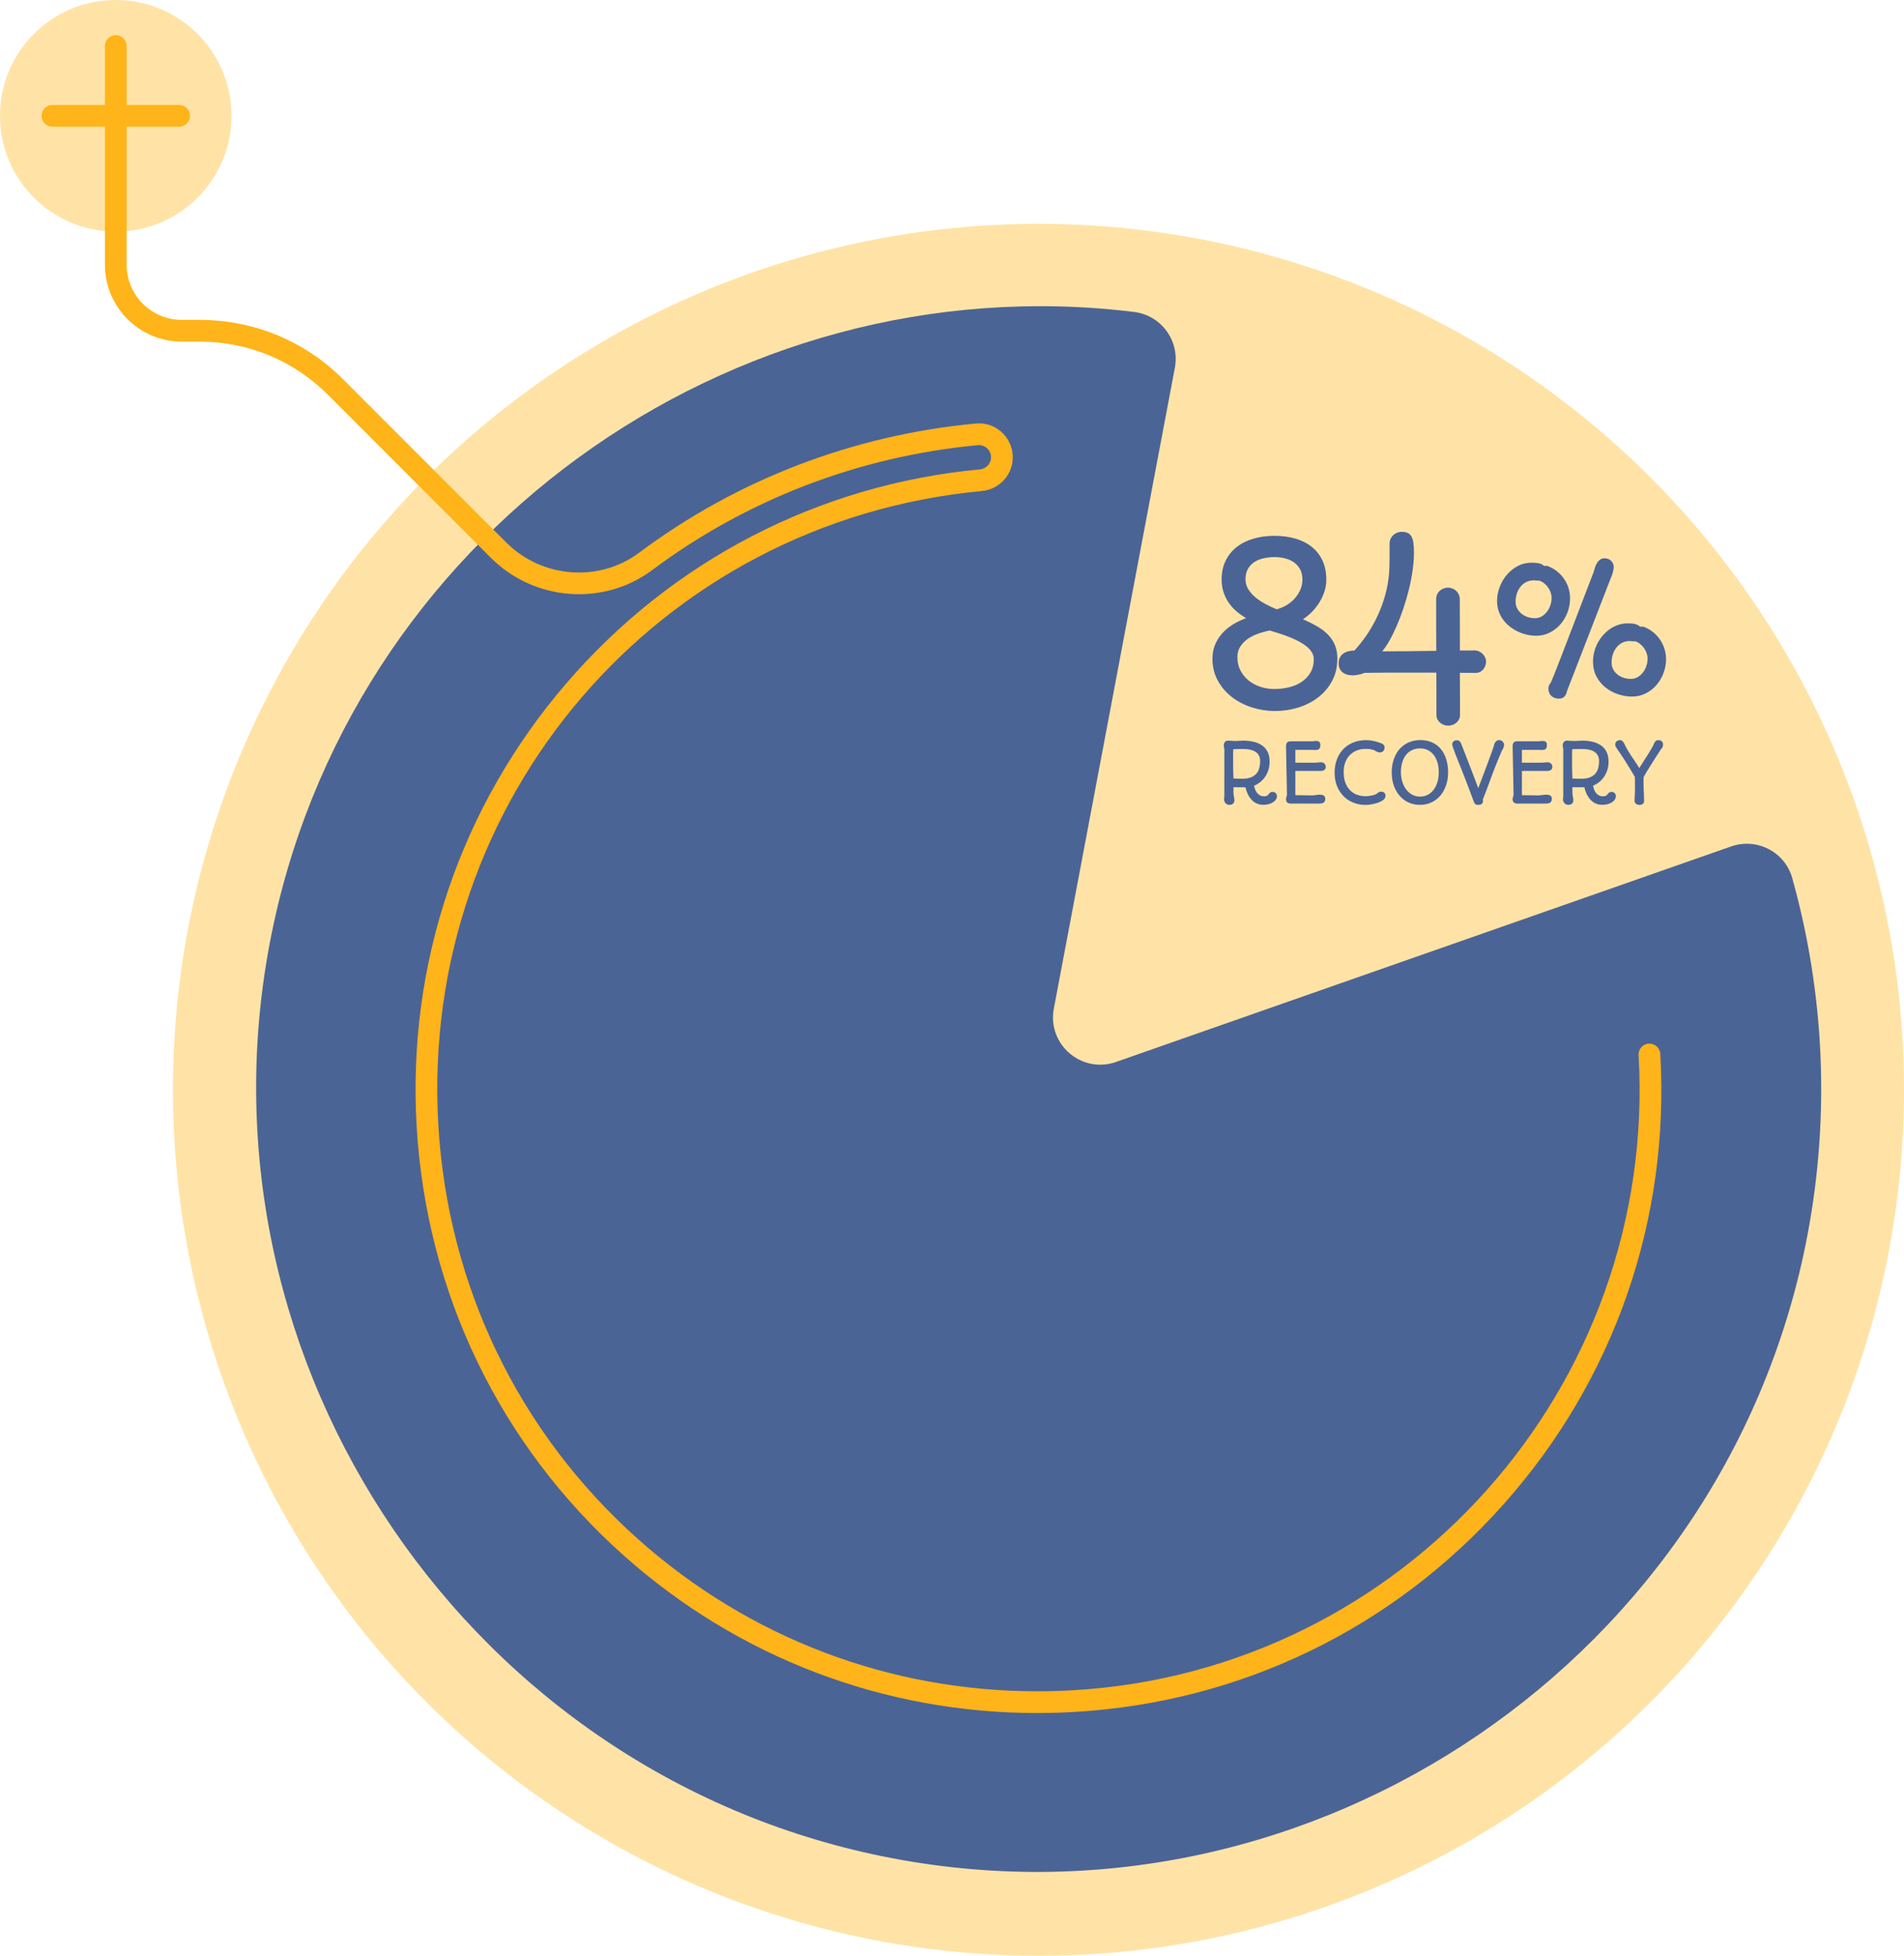 <?xml version="1.0" encoding="UTF-8"?>
<svg id="Layer_2" data-name="Layer 2" xmlns="http://www.w3.org/2000/svg" viewBox="0 0 876.28 899.67">
  <defs>
    <style>
      .cls-1 {
        fill: #ffe3a6;
      }

      .cls-2 {
        fill: #ffb419;
      }

      .cls-3 {
        fill: #4b6496;
      }
    </style>
  </defs>
  <g id="data3">
    <g>
      <circle class="cls-1" cx="477.94" cy="501.32" r="398.34"/>
      <path class="cls-3" d="M513.57,488.52l283.16-99.16c11.81-4.13,24.74,2.49,28.11,14.54,14.91,53.28,17.38,109.39,7.07,163.95-36.69,194.15-226.63,323.72-420.78,287.03-194.15-36.69-323.72-226.63-287.03-420.78,35.24-186.49,211.9-313.4,397.85-290.6,12.49,1.53,21.1,13.29,18.76,25.65l-55.7,294.79c-3.11,16.46,12.76,30.11,28.57,24.58Z"/>
      <g>
        <path class="cls-3" d="M558.01,302.9c0-2.29,.4-4.41,1.21-6.34,.81-1.94,1.9-3.68,3.29-5.23,1.39-1.55,3.03-2.91,4.92-4.07s3.91-2.13,6.08-2.91c-1.58-.9-3.06-1.94-4.43-3.12-1.37-1.18-2.57-2.5-3.58-3.97-1.02-1.47-1.82-3.1-2.4-4.89-.58-1.79-.87-3.74-.87-5.84,0-3.2,.61-6.04,1.82-8.55,1.21-2.5,2.9-4.6,5.06-6.3,2.16-1.7,4.73-2.99,7.7-3.87,2.97-.89,6.21-1.33,9.73-1.33s6.74,.43,9.66,1.28c2.92,.86,5.44,2.13,7.55,3.83,2.11,1.7,3.75,3.8,4.92,6.32,1.16,2.52,1.74,5.44,1.74,8.77,0,1.78-.27,3.53-.82,5.28-.55,1.74-1.3,3.4-2.25,4.96-.95,1.57-2.08,3.03-3.39,4.38-1.31,1.36-2.74,2.55-4.29,3.58,2.55,1.1,4.82,2.24,6.8,3.41,1.99,1.18,3.64,2.48,4.96,3.9,1.32,1.42,2.33,3,3.03,4.75,.69,1.74,1.04,3.73,1.04,5.96,0,3.84-.79,7.26-2.37,10.24-1.58,2.99-3.7,5.51-6.37,7.58-2.66,2.07-5.72,3.64-9.18,4.72-3.45,1.08-7.07,1.62-10.85,1.62-3.52,0-7-.54-10.44-1.62-3.44-1.08-6.51-2.65-9.23-4.72-2.71-2.07-4.9-4.6-6.56-7.6-1.66-3-2.49-6.41-2.49-10.22Zm11.48-.58c0,2.26,.47,4.29,1.4,6.1,.94,1.81,2.19,3.34,3.75,4.6,1.57,1.26,3.37,2.23,5.42,2.91,2.05,.68,4.19,1.02,6.42,1.02,2.36,0,4.62-.27,6.8-.8,2.18-.53,4.11-1.36,5.79-2.49,1.68-1.13,3.03-2.56,4.04-4.29,1.02-1.73,1.53-3.78,1.53-6.17,0-1.13-.3-2.18-.9-3.15-.6-.97-1.4-1.86-2.42-2.69-1.02-.82-2.2-1.59-3.54-2.3-1.34-.71-2.76-1.36-4.26-1.96-1.5-.6-3.04-1.15-4.6-1.65-1.57-.5-3.08-.98-4.53-1.43-1.94,.39-3.81,.91-5.62,1.57-1.81,.66-3.4,1.49-4.77,2.49-1.37,1-2.47,2.18-3.29,3.53s-1.23,2.92-1.23,4.7Zm18.06-22.03c1.65-.42,3.2-1.07,4.65-1.96,1.45-.89,2.71-1.94,3.78-3.15s1.9-2.55,2.52-4.02c.61-1.47,.92-2.98,.92-4.53,0-1.9-.37-3.51-1.11-4.82-.74-1.31-1.71-2.37-2.91-3.2-1.19-.82-2.57-1.42-4.12-1.79-1.55-.37-3.12-.56-4.7-.56s-3.12,.16-4.72,.48c-1.6,.32-3.03,.87-4.31,1.65-1.28,.77-2.32,1.82-3.12,3.15-.81,1.32-1.21,3-1.21,5.04,0,1.58,.42,3.06,1.26,4.43,.84,1.37,1.94,2.62,3.29,3.75,1.36,1.13,2.89,2.15,4.6,3.07,1.71,.92,3.44,1.74,5.18,2.45Z"/>
        <path class="cls-3" d="M622.25,310.65c-.68,0-1.38-.09-2.11-.27-.73-.18-1.39-.48-1.99-.9-.6-.42-1.09-.98-1.48-1.7-.39-.71-.58-1.58-.58-2.61,0-1.19,.23-2.17,.68-2.93,.45-.76,1.03-1.36,1.74-1.79,.71-.44,1.49-.74,2.35-.92,.86-.18,1.69-.28,2.49-.31,2.07-2.23,4.02-4.7,5.86-7.43,1.84-2.73,3.47-5.63,4.89-8.72,1.42-3.08,2.58-6.29,3.49-9.61,.9-3.33,1.48-6.68,1.74-10.07,.03-.61,.06-1.32,.1-2.13,.03-.81,.06-1.74,.07-2.81,.02-1.07,.02-2.28,.02-3.66v-4.72c0-.9,.18-1.69,.53-2.37,.36-.68,.8-1.24,1.33-1.7,.53-.45,1.13-.79,1.79-1.02,.66-.23,1.31-.34,1.96-.34,1.16,0,2.11,.19,2.83,.56,.73,.37,1.29,.94,1.7,1.72,.4,.77,.69,1.75,.85,2.93,.16,1.18,.24,2.58,.24,4.19,0,2.74-.22,5.6-.65,8.57-.44,2.97-1.03,5.94-1.77,8.91-.74,2.97-1.6,5.88-2.57,8.72-.97,2.84-1.99,5.5-3.08,7.97-1.08,2.47-2.19,4.69-3.32,6.66-1.13,1.97-2.21,3.55-3.24,4.75,4.04,0,8.14-.02,12.3-.07,4.16-.05,8.36-.1,12.59-.17-.03-3.81-.05-7.73-.05-11.77v-11.91c0-.87,.16-1.65,.48-2.32,.32-.68,.75-1.24,1.28-1.7,.53-.45,1.11-.79,1.74-1.02,.63-.23,1.27-.34,1.91-.34s1.25,.11,1.91,.34c.66,.23,1.25,.57,1.77,1.02,.52,.45,.94,1.02,1.28,1.7s.51,1.45,.51,2.32v3.75c0,1.34,0,2.7,.02,4.07,.02,1.37,.02,2.72,.02,4.04v11.67h3.27c1.08,0,2.17-.02,3.27-.05,.87,0,1.65,.16,2.32,.48,.68,.32,1.25,.73,1.72,1.23,.47,.5,.83,1.06,1.09,1.67,.26,.61,.39,1.19,.39,1.74,0,.52-.09,1.08-.27,1.7-.18,.61-.46,1.18-.85,1.7-.39,.52-.89,.95-1.5,1.31-.61,.36-1.36,.53-2.23,.53-1.07,0-2.2,0-3.41-.02-1.21-.02-2.48-.02-3.8-.02,.03,3.23,.05,6.52,.05,9.88v9.44c0,.87-.18,1.61-.53,2.23-.36,.61-.8,1.13-1.33,1.55-.53,.42-1.11,.73-1.74,.92s-1.23,.29-1.82,.29c-.55,0-1.15-.1-1.79-.29-.65-.19-1.23-.5-1.77-.92-.53-.42-.98-.94-1.33-1.55-.36-.61-.53-1.36-.53-2.23v-10.07c0-1.55,0-3.08-.02-4.6-.02-1.52-.02-3.1-.02-4.75h-18.38c-2.02,0-3.95,0-5.79,.02-1.84,.02-3.54,.03-5.11,.05-1.57,.02-2.9,.04-4,.07h.1c-.55,.26-1.12,.46-1.72,.61-.6,.15-1.16,.26-1.69,.34-.53,.08-1.01,.13-1.43,.15-.42,.02-.69,.02-.82,.02Z"/>
        <path class="cls-3" d="M706.84,292.44c-1.38,0-2.78-.17-4.2-.5-1.42-.33-2.79-.82-4.11-1.44-1.32-.63-2.56-1.4-3.72-2.31-1.16-.91-2.17-1.96-3.04-3.15-.86-1.19-1.54-2.5-2.04-3.94-.49-1.44-.74-3.01-.74-4.68,0-2.1,.39-4.2,1.17-6.3,.78-2.1,1.87-3.98,3.28-5.65s3.09-3.02,5.05-4.07c1.96-1.05,4.14-1.57,6.54-1.57,.94,0,1.9,.07,2.89,.22,.99,.15,1.91,.58,2.78,1.3,.12-.02,.25-.04,.39-.06,.14-.01,.25-.02,.35-.02,.39,0,.75,.06,1.07,.19,1.6,.64,3.03,1.48,4.28,2.52,1.25,1.04,2.3,2.2,3.17,3.5,.86,1.3,1.52,2.68,1.96,4.17,.44,1.48,.67,3,.67,4.56,0,2.2-.38,4.33-1.15,6.41-.77,2.07-1.85,3.91-3.24,5.52-1.4,1.6-3.05,2.89-4.98,3.87s-4.05,1.46-6.37,1.46Zm-.48-8.07c1.21,0,2.3-.29,3.26-.87s1.78-1.33,2.44-2.24c.67-.91,1.17-1.91,1.52-3,.35-1.09,.52-2.15,.52-3.18,0-.86-.15-1.72-.44-2.56-.3-.84-.7-1.62-1.22-2.35s-1.13-1.36-1.83-1.91c-.7-.54-1.46-.95-2.28-1.22-.1,.02-.28,.04-.56,.04-.35,0-.62,0-.83-.02-.21-.01-.4-.03-.57-.06-.12-.02-.23-.04-.31-.04h-.2c-1.23,0-2.36,.25-3.39,.76-1.02,.51-1.9,1.2-2.63,2.09-.73,.89-1.3,1.93-1.7,3.13-.41,1.2-.61,2.49-.61,3.87,0,1.16,.25,2.21,.76,3.15,.51,.94,1.17,1.73,2,2.39,.83,.65,1.77,1.15,2.83,1.5,1.06,.35,2.15,.52,3.26,.52Zm6.26,32.4c0-.57,.12-1.09,.35-1.57,.23-.48,.49-.89,.76-1.24,.02-.05,.07-.14,.13-.26,.06-.12,.19-.4,.37-.83,.19-.43,.46-1.09,.81-1.98,.36-.89,.85-2.14,1.48-3.74,.63-1.6,1.41-3.62,2.35-6.05,.94-2.43,2.09-5.41,3.44-8.94,1.36-3.53,2.94-7.67,4.76-12.42s3.92-10.24,6.31-16.46v.04c.2-.76,.43-1.54,.69-2.31,.26-.78,.58-1.48,.96-2.09,.38-.62,.85-1.12,1.41-1.52,.56-.39,1.24-.59,2.06-.59,.49,0,.99,.09,1.5,.26,.51,.17,.96,.43,1.35,.78,.39,.35,.72,.78,.96,1.3,.25,.52,.37,1.11,.37,1.78,0,.35-.04,.72-.11,1.13-.07,.41-.17,.81-.28,1.2-.11,.4-.22,.76-.33,1.09-.11,.33-.22,.59-.31,.76l-20.33,52.4v-.04c-.12,.49-.27,.97-.43,1.43-.16,.46-.38,.87-.65,1.24-.27,.37-.63,.67-1.07,.89-.44,.22-1.01,.33-1.7,.33-.86,0-1.6-.14-2.22-.41-.62-.27-1.12-.62-1.52-1.06-.4-.43-.68-.92-.85-1.46-.17-.54-.26-1.09-.26-1.63Zm20.52-12.48c0-1.38,.17-2.78,.52-4.2,.35-1.42,.85-2.78,1.52-4.07,.67-1.3,1.47-2.51,2.43-3.63,.95-1.12,2.02-2.1,3.2-2.94,1.18-.84,2.48-1.5,3.89-1.98,1.41-.48,2.91-.72,4.52-.72,.47,0,.95,.01,1.44,.04,.49,.03,.98,.09,1.46,.19,.48,.1,.96,.25,1.43,.46,.47,.21,.93,.5,1.37,.87,.25-.05,.48-.07,.7-.07,.39,0,.75,.05,1.07,.15,1.58,.64,3,1.48,4.26,2.52,1.26,1.04,2.31,2.2,3.17,3.5,.85,1.3,1.51,2.69,1.96,4.18,.46,1.49,.69,3.02,.69,4.57,0,2.2-.38,4.33-1.15,6.39-.77,2.06-1.84,3.9-3.22,5.52-1.38,1.62-3.04,2.91-4.96,3.89-1.93,.97-4.05,1.46-6.37,1.46-2.1,0-4.22-.35-6.35-1.06-2.14-.7-4.06-1.73-5.78-3.09-1.72-1.36-3.11-3.04-4.18-5.04-1.07-2-1.61-4.31-1.61-6.92Zm8.55,.44c0,1.16,.25,2.21,.74,3.15,.49,.94,1.15,1.73,1.98,2.39,.83,.65,1.77,1.15,2.83,1.5,1.06,.35,2.16,.52,3.3,.52,1.21,0,2.3-.29,3.26-.87,.96-.58,1.78-1.32,2.44-2.22,.67-.9,1.17-1.9,1.52-3,.35-1.1,.52-2.15,.52-3.17,0-.86-.15-1.72-.44-2.57s-.7-1.64-1.22-2.37c-.52-.73-1.13-1.36-1.83-1.91s-1.45-.95-2.24-1.22c-.1,.05-.2,.07-.3,.07h-.33c-.32,0-.58-.01-.78-.04-.2-.02-.4-.05-.59-.07-.12-.02-.23-.04-.31-.04h-.28c-1.23,0-2.36,.26-3.37,.78-1.01,.52-1.88,1.22-2.59,2.11-.72,.89-1.28,1.93-1.68,3.13-.41,1.2-.61,2.48-.61,3.83Z"/>
        <path class="cls-3" d="M563.36,367.63c0-.27,.01-.54,.04-.8,.02-.26,.05-.5,.07-.72v-15.56c0-1.03,0-2.05,0-3.05,0-1,0-2.02,0-3.06-.06-.17-.12-.41-.18-.72-.06-.31-.08-.6-.08-.87s.04-.52,.12-.78c.08-.26,.2-.49,.37-.7,.17-.2,.37-.37,.62-.49,.25-.12,.53-.19,.85-.19,.52,0,1.05,.03,1.58,.09,.53,.06,1.13,.09,1.8,.09,.56,0,1.11-.03,1.67-.08,.56-.06,1.15-.09,1.78-.1,1.87,0,3.56,.19,5.08,.56,1.52,.37,2.81,.95,3.88,1.73,1.07,.78,1.9,1.77,2.48,2.98,.58,1.21,.87,2.65,.87,4.32,0,1.59-.22,2.99-.66,4.23-.44,1.23-1,2.31-1.69,3.22s-1.46,1.68-2.3,2.29c-.85,.61-1.67,1.08-2.48,1.4,.11,.67,.29,1.3,.53,1.89,.24,.59,.55,1.11,.93,1.55,.38,.45,.82,.8,1.33,1.06,.51,.26,1.08,.39,1.71,.39,.47,0,.9-.07,1.29-.22,.39-.15,.73-.44,1.01-.87,.17-.25,.38-.47,.63-.66,.25-.19,.56-.29,.95-.29,.67,0,1.19,.19,1.56,.56,.37,.37,.56,.84,.56,1.41,0,.53-.15,1.04-.46,1.52-.3,.48-.73,.91-1.28,1.27-.55,.37-1.22,.66-2,.87-.78,.22-1.65,.32-2.6,.32-.88,0-1.67-.13-2.39-.38-.71-.25-1.35-.59-1.91-1.02-.56-.43-1.06-.92-1.5-1.47-.43-.55-.81-1.13-1.11-1.73-.31-.6-.56-1.2-.76-1.79-.2-.59-.35-1.15-.46-1.67h-1.36c-.26,0-.52,0-.77,0-.25,0-.46,0-.62,0-.36-.01-.8-.02-1.33-.03-.53,0-1.01,0-1.44,0v2.71c.02,.58,.1,1.15,.22,1.7,.12,.55,.19,1.12,.19,1.7,0,.36-.07,.66-.21,.91-.14,.25-.32,.46-.55,.62-.22,.17-.46,.29-.72,.36-.26,.07-.51,.11-.74,.11-.37,0-.71-.06-1.02-.19-.31-.13-.58-.31-.8-.54-.22-.23-.4-.5-.53-.82-.13-.32-.2-.67-.2-1.05Zm4.35-9.51c.32,.01,.7,.02,1.13,.04,.43,.01,.85,.03,1.24,.04,.4,.01,.75,.02,1.06,.03,.31,0,.51,0,.59,0,1.67,0,3.04-.23,4.11-.69,1.07-.46,1.91-1.06,2.52-1.82,.61-.75,1.02-1.62,1.25-2.6,.23-.98,.34-1.98,.34-3.01,0-.9-.14-1.67-.43-2.29-.28-.63-.66-1.14-1.13-1.55-.47-.41-1-.73-1.6-.97-.59-.24-1.2-.41-1.81-.52-.61-.11-1.21-.18-1.8-.2-.59-.02-1.11-.04-1.55-.04-.63,0-1.27,0-1.92,.03-.65,.02-1.35,.03-2.11,.05-.02,.47-.04,.9-.05,1.28,0,.38-.01,.76-.02,1.12,0,.37,0,.74,0,1.11v1.27c0,.84,0,1.62,0,2.35,0,.72,.02,1.43,.03,2.12,.01,.69,.03,1.38,.05,2.07,.02,.69,.05,1.42,.08,2.17Zm8.71,3.57s-.02,0-.02,.02l.02-.02Z"/>
        <path class="cls-3" d="M591.87,367.59c0-.21,.03-.43,.08-.67s.11-.45,.18-.65l.17-.59-.43-22.21c0-.61,.07-1.08,.21-1.41,.14-.33,.32-.58,.55-.74,.22-.16,.48-.25,.77-.28,.29-.02,.59-.04,.88-.04h9.79c.22-.02,.47-.06,.75-.1,.28-.04,.47-.07,.59-.07,.47,0,.85,.04,1.14,.13,.29,.09,.52,.21,.69,.38,.17,.17,.28,.37,.33,.62,.06,.25,.08,.54,.08,.87,0,.47-.06,.85-.18,1.13-.12,.29-.28,.5-.48,.66-.2,.16-.44,.26-.72,.31-.27,.05-.56,.07-.87,.07-.14,0-.32,0-.54,0s-.46-.02-.71-.05h-2.91c-.74,0-1.33,0-1.76,0-.44,0-.77,0-1,0h-2.33v5.89c.07,0,.16,0,.27,0,.1,0,.27,0,.49,0h8.43c.14,0,.29,0,.46-.02,.17-.01,.35-.03,.52-.06,.22-.02,.48-.05,.78-.07,.3-.02,.62-.04,.97-.04s.63,.07,.89,.2c.26,.14,.48,.31,.66,.51,.18,.2,.32,.42,.41,.66,.09,.24,.14,.46,.14,.67,0,.67-.22,1.16-.66,1.47-.44,.31-1.01,.46-1.7,.46l-11.66,.02v11.13c1.23,0,2.46,.02,3.7,.06,1.24,.04,2.53,.06,3.88,.06,.37,0,.71-.02,1.02-.06,.31-.04,.61-.08,.89-.13,.26-.04,.52-.07,.79-.1,.27-.03,.56-.05,.88-.05,.37,0,.72,.03,1.03,.08,.32,.06,.59,.16,.83,.3,.24,.14,.42,.33,.56,.58,.14,.24,.2,.55,.2,.92,0,.55-.09,.97-.28,1.26s-.44,.52-.75,.66c-.32,.14-.68,.23-1.08,.26-.4,.03-.82,.05-1.25,.05h-12.5c-.32,0-.62-.04-.88-.11-.27-.07-.5-.19-.7-.36-.2-.17-.35-.38-.46-.65-.11-.27-.17-.59-.17-.97Z"/>
        <path class="cls-3" d="M614.22,355.65c0-1.78,.2-3.4,.59-4.84s.93-2.73,1.61-3.85c.68-1.13,1.48-2.1,2.4-2.92,.92-.82,1.91-1.49,2.97-2.02,1.06-.53,2.18-.93,3.33-1.18,1.16-.25,2.31-.38,3.46-.38,1.05,0,2.09,.1,3.1,.29,1.02,.19,2.02,.46,3.01,.81,.3,.11,.6,.22,.9,.32,.3,.11,.58,.24,.82,.4,.24,.16,.44,.37,.59,.61,.15,.25,.22,.56,.22,.95,0,.45-.07,.81-.21,1.11-.14,.29-.32,.52-.55,.7-.22,.17-.47,.3-.73,.37-.27,.07-.52,.11-.77,.11-.17,0-.36-.03-.56-.08-.2-.06-.4-.13-.61-.21-.21-.09-.42-.19-.61-.31-.2-.12-.38-.23-.54-.34-.45-.19-.86-.32-1.25-.42-.39-.09-.76-.16-1.12-.2-.36-.04-.71-.07-1.06-.07-.35,0-.69,0-1.04,0-.78,0-1.56,.09-2.34,.27-.78,.18-1.53,.46-2.26,.84s-1.4,.85-2.03,1.42-1.18,1.25-1.64,2.03c-.46,.79-.83,1.68-1.1,2.68-.27,1-.4,2.12-.4,3.36,0,2.06,.29,3.79,.88,5.21,.59,1.42,1.36,2.57,2.3,3.45,.95,.88,2.02,1.51,3.2,1.9s2.39,.59,3.6,.59c.56,0,1.11-.03,1.64-.1,.54-.07,1.04-.15,1.5-.26,.46-.1,.88-.22,1.24-.35,.36-.13,.63-.26,.82-.4,.37-.32,.7-.57,.98-.73,.28-.17,.61-.25,.98-.25,.28,0,.55,.03,.81,.09,.25,.06,.47,.17,.66,.32,.19,.16,.33,.36,.45,.6,.11,.25,.17,.56,.17,.93,0,.52-.18,.99-.53,1.42-.35,.43-.92,.83-1.7,1.2v-.02c-.26,.15-.64,.32-1.14,.5s-1.07,.36-1.69,.51c-.63,.15-1.28,.28-1.98,.39-.69,.1-1.37,.16-2.04,.16-1.52,0-2.93-.18-4.23-.55-1.29-.37-2.47-.87-3.53-1.52-1.06-.65-2-1.43-2.81-2.33-.82-.9-1.5-1.89-2.06-2.97-.56-1.08-.98-2.23-1.26-3.45-.28-1.22-.43-2.47-.43-3.76Z"/>
        <path class="cls-3" d="M640.51,355.33c0-2.2,.31-4.22,.94-6.04,.63-1.82,1.51-3.39,2.66-4.7,1.15-1.31,2.53-2.33,4.14-3.06,1.62-.72,3.41-1.09,5.38-1.09,2.08,0,3.92,.36,5.51,1.09,1.59,.72,2.93,1.74,4.01,3.06,1.08,1.31,1.9,2.88,2.46,4.7,.56,1.82,.84,3.83,.84,6.04s-.3,4.05-.91,5.86c-.61,1.81-1.47,3.39-2.6,4.73-1.13,1.34-2.49,2.39-4.09,3.16-1.6,.77-3.39,1.15-5.37,1.15-1.31,0-2.54-.17-3.7-.52s-2.21-.84-3.17-1.49c-.96-.64-1.82-1.41-2.57-2.31-.76-.9-1.4-1.9-1.92-3-.53-1.1-.93-2.29-1.2-3.57-.27-1.28-.41-2.61-.41-4.01Zm4.23,0c0,.93,.09,1.85,.26,2.76,.17,.91,.43,1.78,.77,2.6,.34,.82,.76,1.59,1.26,2.28,.5,.7,1.08,1.31,1.73,1.82,.65,.51,1.37,.92,2.17,1.21,.8,.29,1.66,.44,2.59,.44,.98,0,1.87-.15,2.67-.44,.8-.29,1.53-.69,2.17-1.21,.64-.51,1.2-1.12,1.68-1.82,.48-.7,.87-1.46,1.19-2.28,.32-.82,.55-1.69,.71-2.6,.15-.91,.23-1.83,.23-2.76,0-1.49-.17-2.89-.52-4.23-.35-1.33-.88-2.5-1.59-3.52-.71-1.02-1.61-1.82-2.69-2.41-1.08-.59-2.37-.89-3.85-.89-1.4,0-2.64,.27-3.73,.8-1.09,.53-2.01,1.28-2.76,2.25-.75,.97-1.32,2.13-1.71,3.48s-.59,2.86-.59,4.52Z"/>
        <path class="cls-3" d="M678.12,368.35c-.46-1.28-.95-2.63-1.49-4.05-.53-1.42-1.08-2.85-1.63-4.29-.56-1.44-1.11-2.84-1.64-4.21-.54-1.37-1.04-2.63-1.5-3.78-.43-1.08-.85-2.11-1.24-3.09s-.74-1.88-1.04-2.68c-.3-.8-.56-1.5-.77-2.08s-.35-1.02-.41-1.3c-.09-.33-.09-.64,0-.93,.08-.28,.22-.54,.41-.75,.19-.22,.43-.38,.71-.5,.28-.12,.59-.18,.92-.18,.89,0,1.51,.4,1.86,1.19,.17,.43,.43,1.08,.77,1.93,.34,.85,.73,1.85,1.17,2.99,.44,1.14,.92,2.38,1.44,3.72s1.05,2.71,1.59,4.11c.54,1.4,1.07,2.8,1.59,4.19,.52,1.39,1.01,2.7,1.47,3.93,.48-1.26,.97-2.54,1.46-3.84,.49-1.29,.97-2.57,1.44-3.82,.47-1.25,.92-2.46,1.36-3.62,.43-1.16,.83-2.25,1.2-3.26,.37-1.01,.7-1.92,.99-2.74,.3-.82,.54-1.5,.72-2.06,.01-.27,.07-.57,.19-.89,.11-.32,.27-.62,.47-.9,.2-.28,.45-.51,.75-.71s.64-.29,1.04-.29c.28,0,.56,.06,.84,.17,.27,.11,.51,.26,.72,.45,.21,.19,.38,.42,.51,.7s.2,.56,.2,.87c0,.26-.04,.52-.11,.78-.07,.26-.16,.51-.27,.75-.11,.24-.22,.46-.33,.67-.12,.2-.22,.37-.31,.51l-.02,.04c-.58,1.34-1.11,2.59-1.6,3.77-.48,1.18-.94,2.32-1.37,3.42-.43,1.1-.85,2.18-1.24,3.22-.39,1.05-.78,2.11-1.18,3.19-.46,1.25-.97,2.62-1.53,4.1-.56,1.48-1.17,3.04-1.81,4.69,.02,.1,.04,.2,.06,.32,.01,.11,.02,.22,.02,.32,0,.38-.06,.69-.2,.93-.13,.24-.3,.42-.52,.56-.22,.14-.47,.23-.75,.28-.28,.05-.58,.07-.87,.07-.36,0-.65-.06-.88-.17-.23-.11-.42-.26-.57-.45-.15-.19-.27-.39-.35-.61-.09-.22-.17-.45-.24-.67Z"/>
        <path class="cls-3" d="M696.16,367.59c0-.21,.03-.43,.08-.67s.11-.45,.18-.65l.17-.59-.43-22.21c0-.61,.07-1.08,.21-1.41,.14-.33,.32-.58,.55-.74,.22-.16,.48-.25,.77-.28,.29-.02,.59-.04,.88-.04h9.79c.22-.02,.47-.06,.75-.1,.28-.04,.47-.07,.59-.07,.47,0,.85,.04,1.14,.13,.29,.09,.52,.21,.69,.38,.17,.17,.28,.37,.33,.62,.06,.25,.08,.54,.08,.87,0,.47-.06,.85-.18,1.13-.12,.29-.28,.5-.48,.66-.2,.16-.44,.26-.72,.31-.27,.05-.56,.07-.87,.07-.14,0-.32,0-.54,0s-.46-.02-.71-.05h-2.91c-.74,0-1.33,0-1.76,0-.44,0-.77,0-1,0h-2.33v5.89c.07,0,.16,0,.27,0,.1,0,.27,0,.49,0h8.43c.14,0,.29,0,.46-.02,.17-.01,.35-.03,.52-.06,.22-.02,.48-.05,.78-.07,.3-.02,.62-.04,.97-.04s.63,.07,.89,.2c.26,.14,.48,.31,.66,.51,.18,.2,.32,.42,.41,.66,.09,.24,.14,.46,.14,.67,0,.67-.22,1.16-.66,1.47-.44,.31-1.01,.46-1.7,.46l-11.66,.02v11.13c1.23,0,2.46,.02,3.7,.06,1.24,.04,2.53,.06,3.88,.06,.37,0,.71-.02,1.02-.06,.31-.04,.61-.08,.89-.13,.26-.04,.52-.07,.79-.1,.27-.03,.56-.05,.88-.05,.37,0,.72,.03,1.03,.08,.32,.06,.59,.16,.83,.3,.24,.14,.42,.33,.56,.58,.14,.24,.2,.55,.2,.92,0,.55-.09,.97-.28,1.26s-.44,.52-.75,.66c-.32,.14-.68,.23-1.08,.26-.4,.03-.82,.05-1.25,.05h-12.5c-.32,0-.62-.04-.88-.11-.27-.07-.5-.19-.7-.36-.2-.17-.35-.38-.46-.65-.11-.27-.17-.59-.17-.97Z"/>
        <path class="cls-3" d="M719.35,367.63c0-.27,.01-.54,.04-.8,.02-.26,.05-.5,.07-.72v-15.56c0-1.03,0-2.05,0-3.05,0-1,0-2.02,0-3.06-.06-.17-.12-.41-.18-.72-.06-.31-.08-.6-.08-.87s.04-.52,.12-.78c.08-.26,.2-.49,.37-.7,.17-.2,.37-.37,.62-.49,.25-.12,.53-.19,.85-.19,.52,0,1.05,.03,1.58,.09,.53,.06,1.13,.09,1.8,.09,.56,0,1.11-.03,1.67-.08,.56-.06,1.15-.09,1.78-.1,1.87,0,3.56,.19,5.08,.56,1.52,.37,2.81,.95,3.88,1.73,1.07,.78,1.9,1.77,2.48,2.98,.58,1.21,.87,2.65,.87,4.32,0,1.59-.22,2.99-.66,4.23-.44,1.23-1,2.31-1.69,3.22s-1.46,1.68-2.3,2.29c-.85,.61-1.67,1.08-2.48,1.4,.11,.67,.29,1.3,.53,1.89,.24,.59,.55,1.11,.93,1.55,.38,.45,.82,.8,1.33,1.06,.51,.26,1.08,.39,1.71,.39,.47,0,.9-.07,1.29-.22,.39-.15,.73-.44,1.01-.87,.17-.25,.38-.47,.63-.66,.25-.19,.56-.29,.95-.29,.67,0,1.19,.19,1.56,.56,.37,.37,.56,.84,.56,1.41,0,.53-.15,1.04-.46,1.52-.3,.48-.73,.91-1.28,1.27-.55,.37-1.22,.66-2,.87-.78,.22-1.65,.32-2.6,.32-.88,0-1.67-.13-2.39-.38-.71-.25-1.35-.59-1.91-1.02-.56-.43-1.06-.92-1.5-1.47-.43-.55-.81-1.13-1.11-1.73-.31-.6-.56-1.2-.76-1.79-.2-.59-.35-1.15-.46-1.67h-1.36c-.26,0-.52,0-.77,0-.25,0-.46,0-.62,0-.36-.01-.8-.02-1.33-.03-.53,0-1.01,0-1.44,0v2.71c.02,.58,.1,1.15,.22,1.7,.12,.55,.19,1.12,.19,1.7,0,.36-.07,.66-.21,.91-.14,.25-.32,.46-.55,.62-.22,.17-.46,.29-.72,.36-.26,.07-.51,.11-.74,.11-.37,0-.71-.06-1.02-.19-.31-.13-.58-.31-.8-.54-.22-.23-.4-.5-.53-.82-.13-.32-.2-.67-.2-1.05Zm4.35-9.51c.32,.01,.7,.02,1.13,.04,.43,.01,.85,.03,1.24,.04,.4,.01,.75,.02,1.06,.03,.31,0,.51,0,.59,0,1.67,0,3.04-.23,4.11-.69,1.07-.46,1.91-1.06,2.52-1.82,.61-.75,1.02-1.62,1.25-2.6,.23-.98,.34-1.98,.34-3.01,0-.9-.14-1.67-.43-2.29-.28-.63-.66-1.14-1.13-1.55-.47-.41-1-.73-1.6-.97-.59-.24-1.2-.41-1.81-.52-.61-.11-1.21-.18-1.8-.2-.59-.02-1.11-.04-1.55-.04-.63,0-1.27,0-1.92,.03-.65,.02-1.35,.03-2.11,.05-.02,.47-.04,.9-.05,1.28,0,.38-.01,.76-.02,1.12,0,.37,0,.74,0,1.11v1.27c0,.84,0,1.62,0,2.35,0,.72,.02,1.43,.03,2.12,.01,.69,.03,1.38,.05,2.07,.02,.69,.05,1.42,.08,2.17Zm8.71,3.57s-.02,0-.02,.02l.02-.02Z"/>
        <path class="cls-3" d="M752.29,368.41c0-.45,0-.85,.02-1.2,.01-.35,.03-.72,.05-1.1,.02-.38,.04-.8,.06-1.25,.02-.46,.03-1.02,.04-1.69,0-.67,0-1.47,0-2.41,0-.94-.02-2.08-.05-3.42-.9-1.52-1.73-2.89-2.47-4.1-.74-1.21-1.43-2.31-2.06-3.3-.63-.99-1.22-1.9-1.77-2.72-.55-.82-1.09-1.61-1.61-2.35-.32-.47-.59-.89-.8-1.26-.21-.37-.32-.71-.32-1,0-.71,.21-1.24,.64-1.6,.43-.36,.99-.54,1.68-.54,.27,0,.52,.08,.75,.24,.23,.16,.44,.37,.63,.62,.19,.25,.37,.54,.53,.85,.16,.32,.3,.63,.43,.94,.41,.82,.85,1.61,1.32,2.38,.47,.77,.96,1.53,1.46,2.28,.5,.75,1.01,1.5,1.53,2.27,.52,.76,1.03,1.54,1.52,2.33l.59,.98,.58-.98c1.39-2.14,2.58-4.02,3.59-5.65,1.01-1.62,1.76-2.91,2.26-3.86h-.02c.12-.32,.25-.63,.39-.92,.14-.29,.29-.54,.46-.76,.17-.22,.37-.39,.59-.52,.22-.13,.49-.2,.8-.2,.27,0,.54,.03,.82,.08,.27,.06,.52,.16,.73,.32,.22,.16,.39,.38,.53,.66,.14,.28,.2,.64,.2,1.09,0,.22-.06,.53-.19,.92-.12,.39-.41,.8-.85,1.22-.76,1.18-1.51,2.35-2.27,3.52-.76,1.17-1.48,2.3-2.16,3.38s-1.33,2.11-1.92,3.08c-.59,.97-1.1,1.85-1.52,2.63-.07,.72-.11,1.52-.1,2.4,0,.88,.03,1.8,.07,2.76,.04,.96,.09,1.93,.14,2.93,.05,.99,.07,1.95,.07,2.88,0,.25-.03,.49-.1,.72-.07,.24-.18,.44-.34,.61-.16,.17-.38,.31-.67,.42-.28,.11-.64,.16-1.06,.16-.33,0-.63-.05-.9-.15-.27-.1-.5-.23-.7-.4-.2-.17-.35-.36-.45-.58-.11-.22-.16-.46-.16-.71Z"/>
      </g>
      <g>
        <circle class="cls-1" cx="53.27" cy="53.27" r="53.27"/>
        <path class="cls-2" d="M477.44,788.01c-70.49,0-137.51-25.39-190.34-72.44-57.06-50.83-90.93-121.04-95.36-197.71-4.31-74.62,20.16-146.91,68.92-203.54,48.63-56.49,116.21-91.44,190.29-98.4,3.06-.29,5.32-2.87,5.15-5.89-.09-1.54-.78-2.94-1.95-3.94-1.14-.98-2.58-1.45-4.06-1.31-54.56,5.08-106.42,24.95-149.96,57.48-22.37,16.71-54.27,14.28-74.21-5.66l-74.98-74.98c-15.79-15.79-36.78-24.48-59.1-24.48h-8.21c-19.49,0-35.34-15.85-35.34-35.34V21.16c0-2.76,2.24-5,5-5s5,2.24,5,5V121.81c0,13.97,11.37,25.34,25.34,25.34h8.21c25,0,48.5,9.73,66.17,27.41l74.98,74.98c16.45,16.45,42.74,18.47,61.15,4.71,45.02-33.63,98.62-54.18,155.02-59.43,4.2-.39,8.29,.92,11.51,3.68,3.2,2.75,5.17,6.74,5.41,10.95,.49,8.42-5.75,15.63-14.2,16.42-148.91,13.99-258.79,141.99-250.16,291.4,4.28,74,36.96,141.77,92.03,190.82,50.97,45.4,115.67,69.91,183.7,69.91,5.47,0,10.95-.16,16.45-.48,152.3-8.8,269.04-139.87,260.24-292.17-.16-2.76,1.95-5.12,4.7-5.28,2.72-.15,5.12,1.95,5.28,4.7,4.42,76.44-21.2,150.03-72.13,207.21-50.93,57.18-121.08,91.1-197.52,95.52-5.69,.33-11.39,.49-17.04,.49Z"/>
        <path class="cls-2" d="M82.44,58.27H24.11c-2.76,0-5-2.24-5-5s2.24-5,5-5h58.33c2.76,0,5,2.24,5,5s-2.24,5-5,5Z"/>
      </g>
    </g>
  </g>
</svg>
